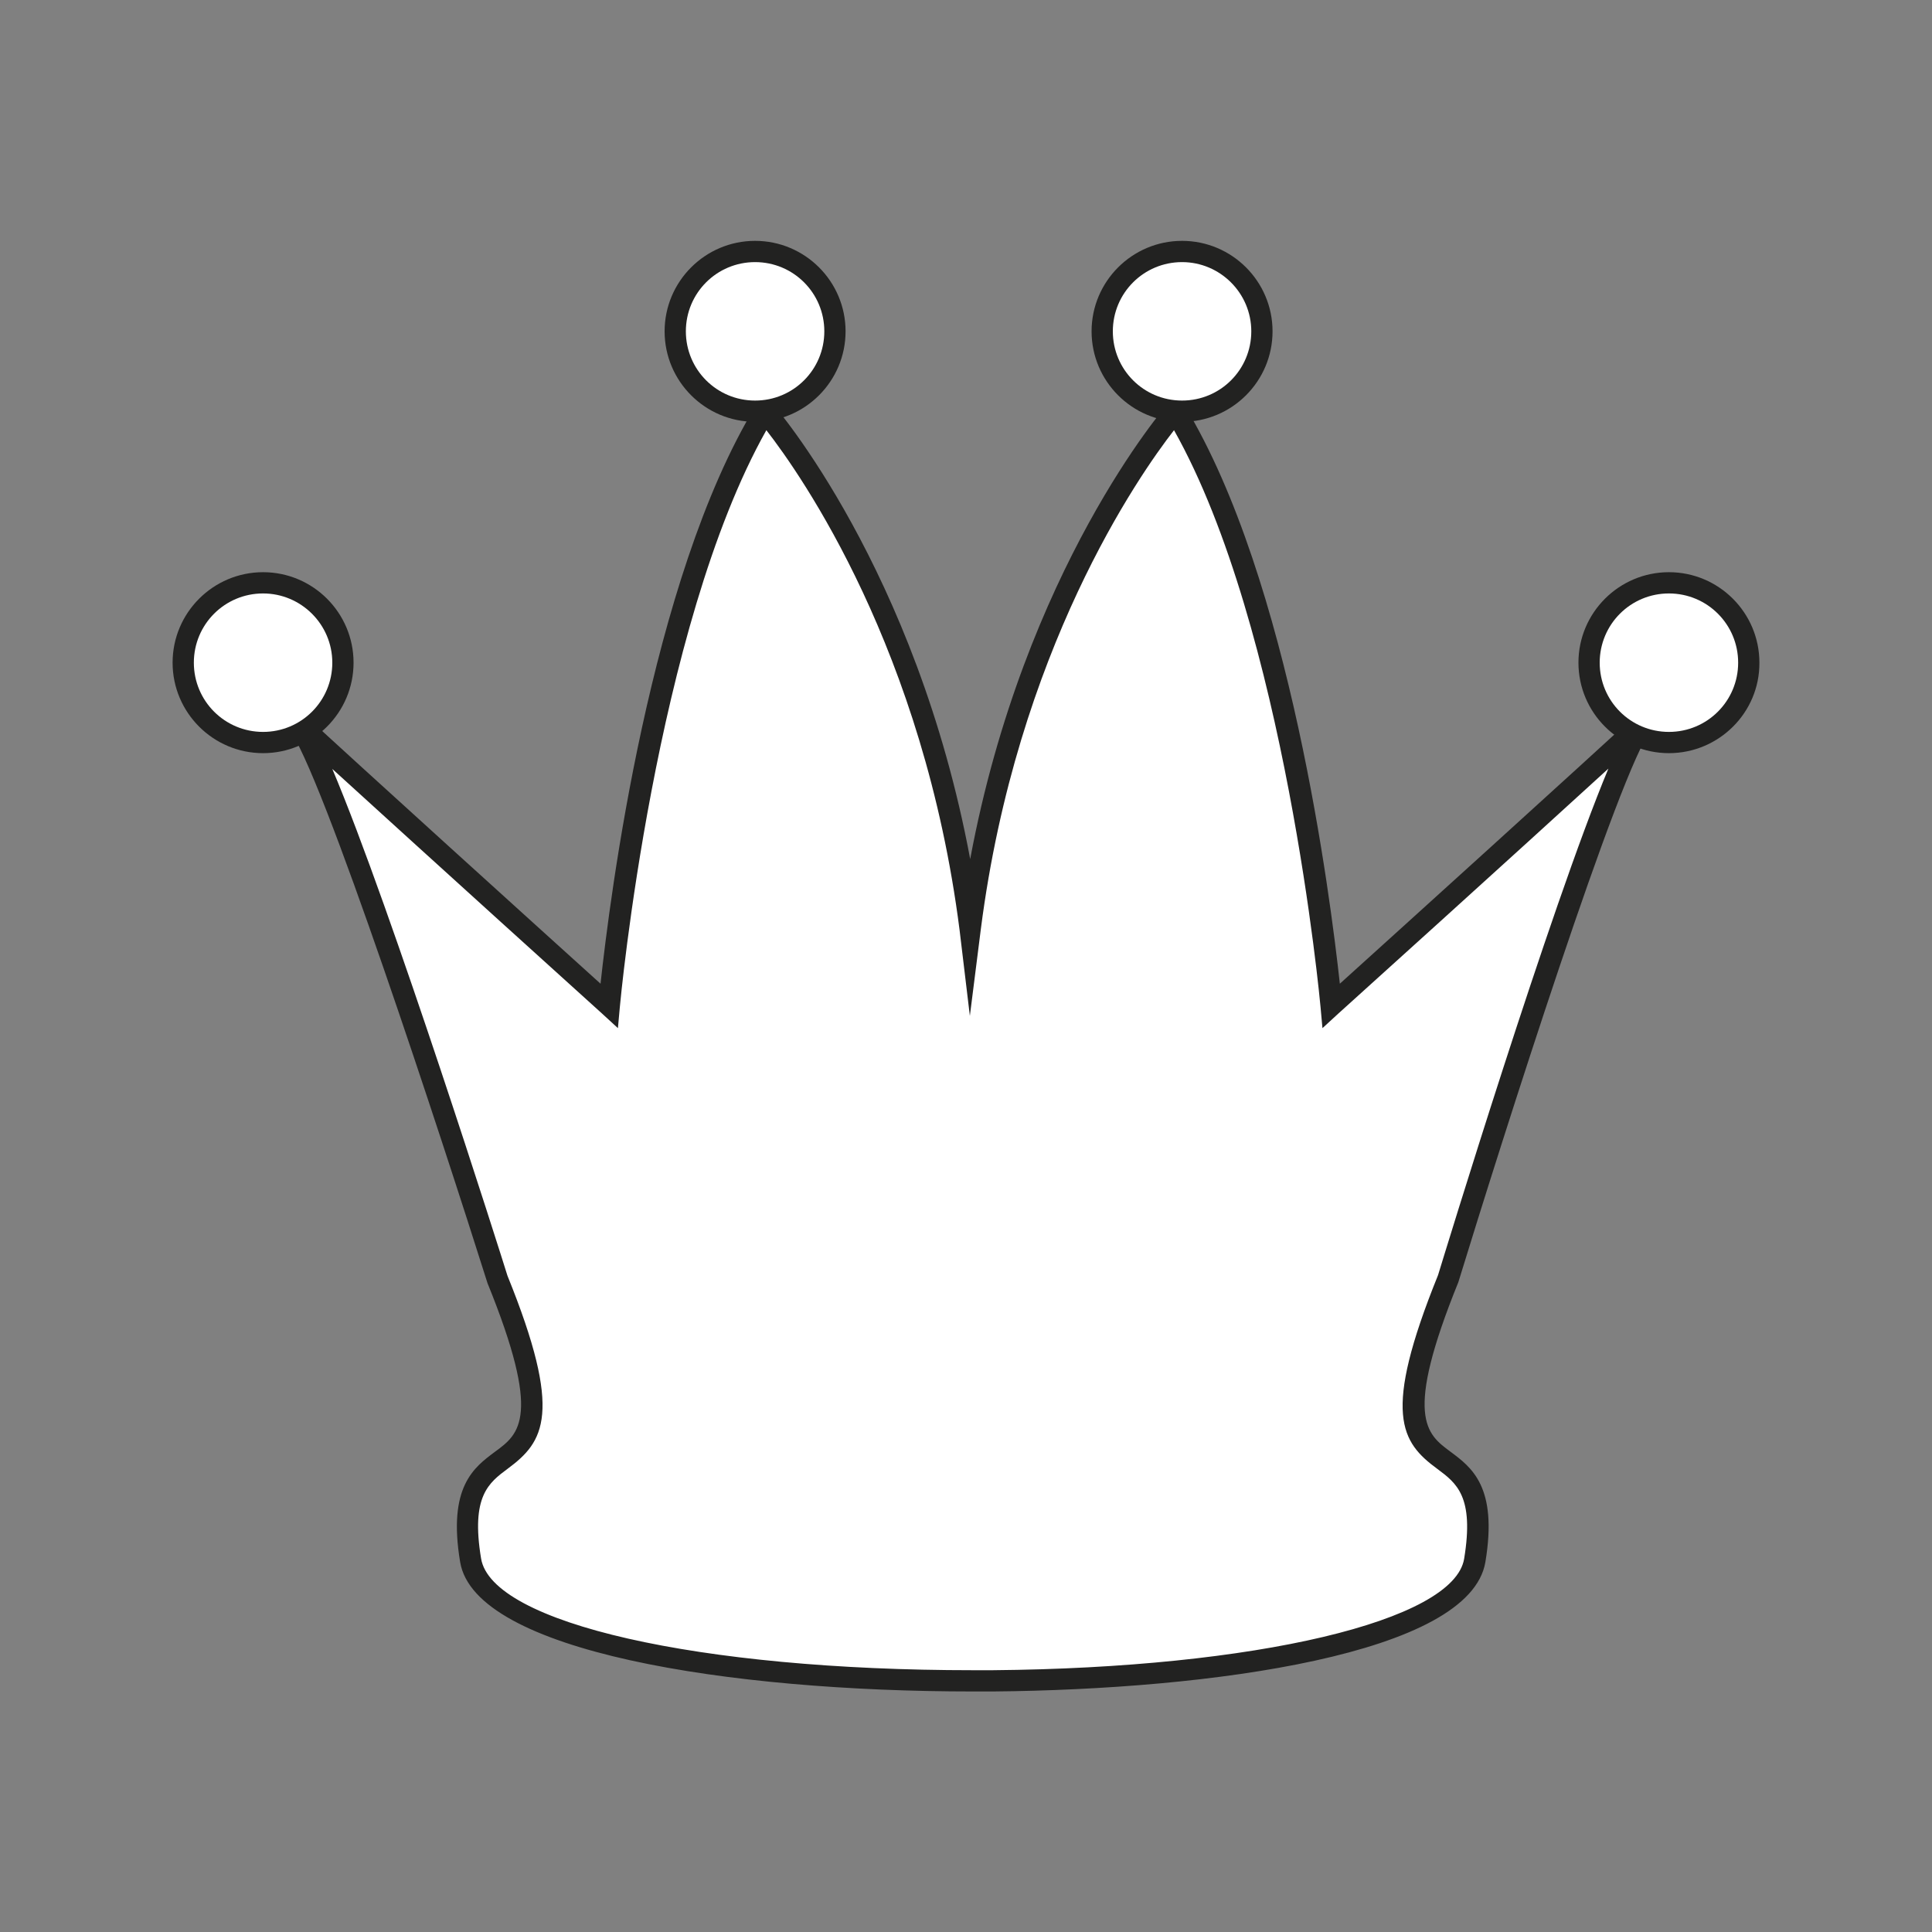 <?xml version="1.0" encoding="utf-8"?>
<!-- Generator: Adobe Illustrator 26.3.1, SVG Export Plug-In . SVG Version: 6.00 Build 0)  -->
<svg version="1.1" id="Layer_1" xmlns="http://www.w3.org/2000/svg" xmlns:xlink="http://www.w3.org/1999/xlink" x="0px" y="0px"
	 viewBox="0 0 60 60" style="enable-background:new 0 0 60 60;" xml:space="preserve">
<rect x="0" y="0" width="60" height="60" fill="#808080" stroke="none"/>
<style type="text/css">
	.st0{fill:#FFFFFF;}
	.st1{fill:#222221;}
</style>
<g>
	<g>
		<g>
			<path class="st0" d="M41.34,31.23c0,0-1.1-12.31-4.83-18.46c0,0-5.05,5.71-6.37,16.04c0,0.01,0,0.01,0,0.02c0-0.01,0-0.01,0-0.02
				c-1.32-10.33-6.37-16.04-6.37-16.04c-3.74,6.15-4.83,18.46-4.83,18.46s-7.98-7.22-9.7-8.81c1.25,1.52,6.23,17.3,6.23,17.3
				c3.12,7.69-1.66,3.74-0.83,8.73c0.43,2.56,8.43,3.81,16.22,3.74c7.38-0.07,14.56-1.31,14.97-3.74c0.83-4.99-3.95-1.04-0.83-8.73
				c0,0,4.81-15.78,6.07-17.3C49.32,24.01,41.34,31.23,41.34,31.23z"/>
			<path class="st1" d="M30.21,52.53c-7.59,0-15.46-1.24-15.92-4.02c-0.39-2.34,0.43-2.94,1.09-3.43c0.75-0.55,1.45-1.07-0.24-5.23
				c-1.39-4.4-5.18-16.01-6.18-17.22l0.48-0.45c1.45,1.35,7.45,6.78,9.21,8.37c0.29-2.66,1.53-12.54,4.82-17.95l0.23-0.39l0.3,0.34
				c0.05,0.05,4.45,5.12,6.13,14.13c1.68-9.01,6.08-14.08,6.13-14.13l0.3-0.34l0.23,0.39c3.28,5.4,4.53,15.29,4.82,17.95
				c1.76-1.59,7.76-7.02,9.21-8.37l0.48,0.45c-0.99,1.21-4.67,12.82-6.01,17.19c-1.7,4.19-0.99,4.71-0.25,5.26
				c0.66,0.49,1.48,1.09,1.09,3.43c-0.48,2.87-8.54,3.96-15.29,4.02C30.63,52.53,30.42,52.53,30.21,52.53z M10.32,23.88
				c1.85,4.37,5.27,15.19,5.44,15.74c1.74,4.29,1.13,5.16,0.01,5.99c-0.59,0.44-1.15,0.85-0.83,2.79c0.33,2.01,6.76,3.47,15.27,3.47
				c0.21,0,0.41,0,0.62,0c8.16-0.07,14.32-1.53,14.64-3.46c0.32-1.94-0.24-2.35-0.83-2.79c-1.13-0.83-1.73-1.7,0.02-6.02
				c0.16-0.52,3.47-11.37,5.29-15.73c-2.82,2.58-8.32,7.55-8.39,7.61l-0.49,0.45l-0.06-0.66c-0.01-0.12-1.09-11.77-4.55-17.91
				c-1.09,1.4-4.89,6.84-6,15.5l-0.34,2.69l-0.32-2.67c-1.11-8.69-4.91-14.12-6-15.52c-3.46,6.14-4.54,17.79-4.55,17.91l-0.06,0.66
				l-0.49-0.45C18.63,31.42,13.15,26.46,10.32,23.88z"/>
		</g>
	</g>
	<g>
		
			<ellipse transform="matrix(0.973 -0.23 0.23 0.973 -1.736 5.663)" class="st0" cx="23.45" cy="10.29" rx="2.48" ry="2.48"/>
		<path class="st1" d="M23.45,13.1c-1.55,0-2.81-1.26-2.81-2.81c0-1.55,1.26-2.81,2.81-2.81c1.55,0,2.81,1.26,2.81,2.81
			C26.26,11.84,25,13.1,23.45,13.1z M23.45,8.14c-1.19,0-2.15,0.96-2.15,2.15c0,1.19,0.96,2.15,2.15,2.15
			c1.19,0,2.15-0.96,2.15-2.15C25.6,9.1,24.64,8.14,23.45,8.14z"/>
	</g>
	<g>
		
			<ellipse transform="matrix(0.987 -0.16 0.16 0.987 -1.174 6.012)" class="st0" cx="36.71" cy="10.29" rx="2.48" ry="2.48"/>
		<path class="st1" d="M36.71,13.1c-1.55,0-2.81-1.26-2.81-2.81c0-1.55,1.26-2.81,2.81-2.81c1.55,0,2.81,1.26,2.81,2.81
			C39.52,11.84,38.26,13.1,36.71,13.1z M36.71,8.14c-1.19,0-2.15,0.96-2.15,2.15c0,1.19,0.96,2.15,2.15,2.15
			c1.19,0,2.15-0.96,2.15-2.15C38.86,9.1,37.89,8.14,36.71,8.14z"/>
	</g>
	<g>
		<circle class="st0" cx="51.83" cy="20.58" r="2.48"/>
		<path class="st1" d="M51.83,23.39c-1.55,0-2.81-1.26-2.81-2.81c0-1.55,1.26-2.81,2.81-2.81c1.55,0,2.81,1.26,2.81,2.81
			C54.65,22.13,53.38,23.39,51.83,23.39z M51.83,18.43c-1.19,0-2.15,0.96-2.15,2.15c0,1.19,0.96,2.15,2.15,2.15s2.15-0.96,2.15-2.15
			C53.98,19.39,53.02,18.43,51.83,18.43z"/>
	</g>
	<g>
		<circle class="st0" cx="8.17" cy="20.58" r="2.48"/>
		<path class="st1" d="M8.17,23.39c-1.55,0-2.81-1.26-2.81-2.81c0-1.55,1.26-2.81,2.81-2.81c1.55,0,2.81,1.26,2.81,2.81
			C10.98,22.13,9.72,23.39,8.17,23.39z M8.17,18.43c-1.19,0-2.15,0.96-2.15,2.15c0,1.19,0.96,2.15,2.15,2.15
			c1.19,0,2.15-0.96,2.15-2.15C10.32,19.39,9.35,18.43,8.17,18.43z"/>
	</g>
</g>
</svg>
